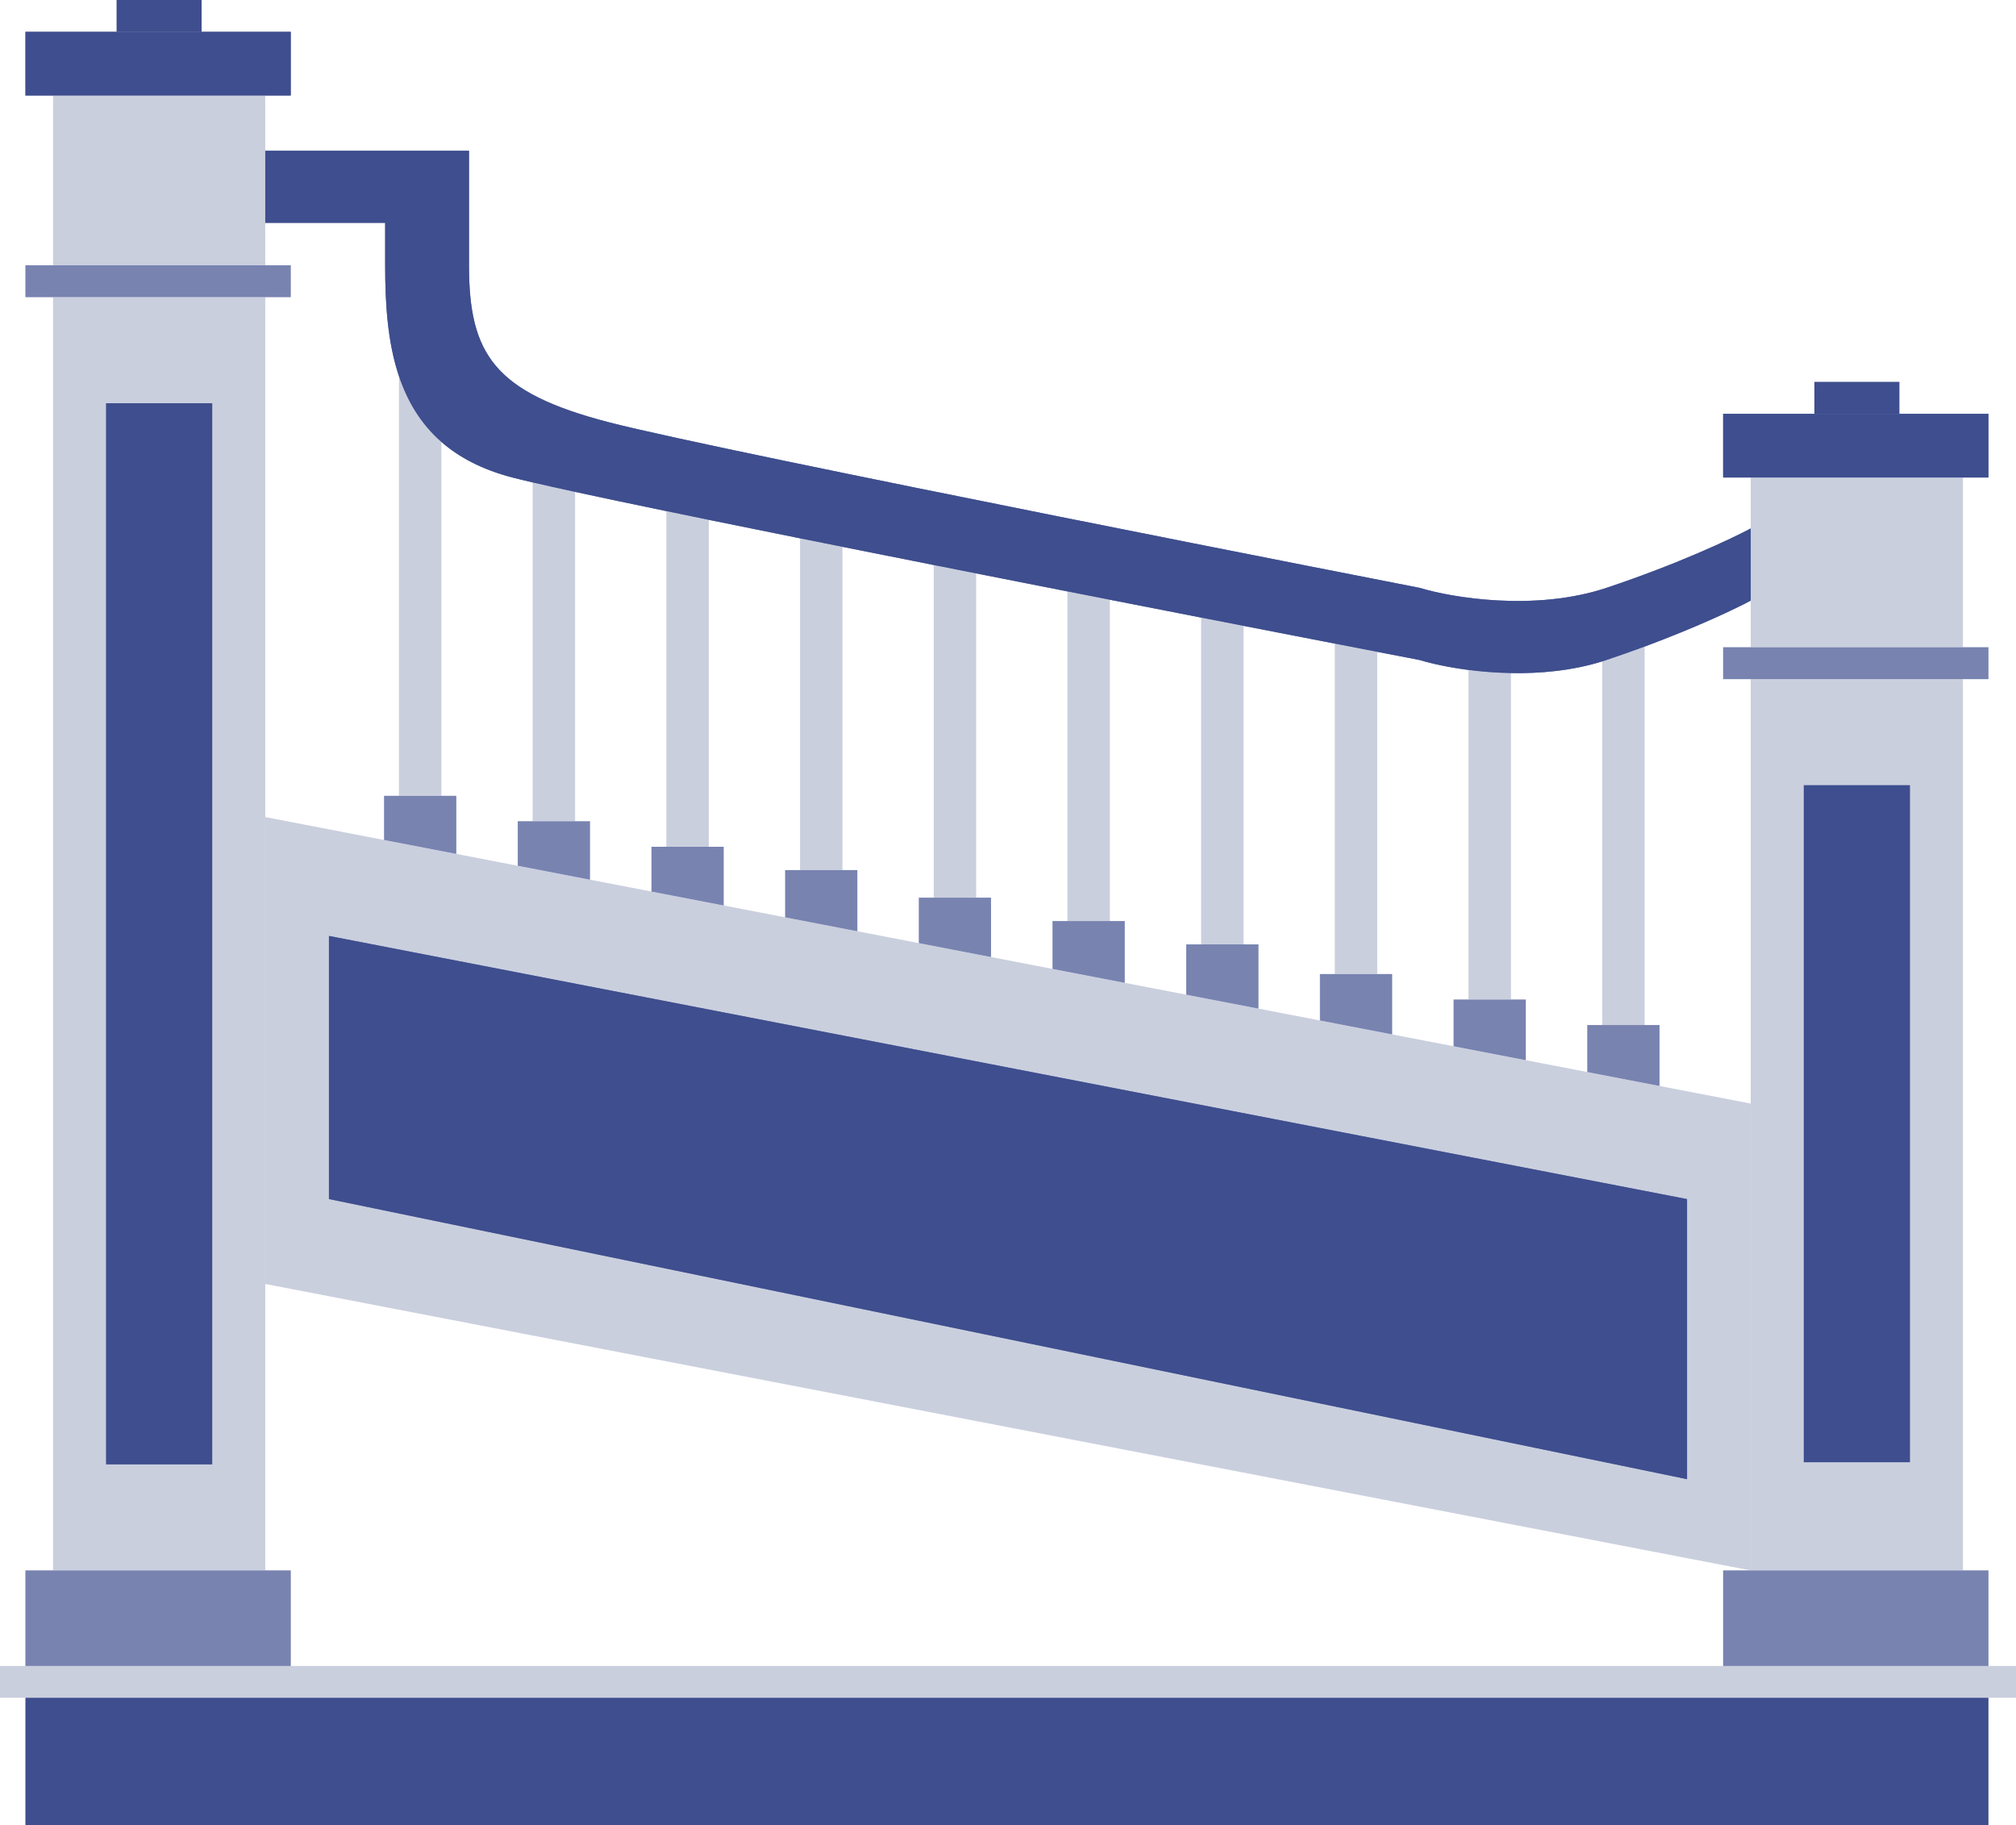 <svg width="950" height="860" viewBox="0 0 950 860" fill="none" xmlns="http://www.w3.org/2000/svg">
<path d="M55 0H95V15H55V0Z" fill="#CACFDE"/>
<path d="M855 180H895V195H855V180Z" fill="#CACFDE"/>
<path d="M50 190H100V690H50V190Z" fill="#CACFDE"/>
<path d="M850 370H900V689H850V370Z" fill="#CACFDE"/>
<path d="M188 375H208V208.232C198.195 199.663 191.947 189.016 188 177.251V375Z" fill="#CACFDE"/>
<path d="M251 387H271V231.77C263.198 230.078 256.463 228.578 251 227.308V387Z" fill="#CACFDE"/>
<path d="M314 399H334V244.941C327.089 243.529 320.407 242.157 314 240.833V399Z" fill="#CACFDE"/>
<path d="M377 410H397V257.664C390.248 256.313 383.572 254.974 377 253.653V410Z" fill="#CACFDE"/>
<path d="M440 423H460V270.189C453.335 268.871 446.66 267.55 440 266.229V423Z" fill="#CACFDE"/>
<path d="M503 434H523V282.59C516.422 281.301 509.746 279.99 503 278.664V434Z" fill="#CACFDE"/>
<path d="M566 445H586V294.901C579.576 293.65 572.895 292.348 566 291.002V445Z" fill="#CACFDE"/>
<path d="M629 459H649V307.135C643.348 306.041 636.626 304.739 629 303.26V459Z" fill="#CACFDE"/>
<path d="M692 471H712V317.155C704.886 317.024 698.12 316.463 692 315.673V471Z" fill="#CACFDE"/>
<path d="M755 483H775V304.661C769.317 306.77 763.296 308.901 757 311C756.335 311.222 755.669 311.436 755 311.644V483Z" fill="#CACFDE"/>
<path fill-rule="evenodd" clip-rule="evenodd" d="M125 605L825 740V520L782 511.707L748 505.15L719 499.557L685 493L656 487.407L622 480.85L593 475.257L559 468.7L530 463.107L496 456.55L467 450.957L433 444.4L404 438.807L370 432.25L341 426.657L307 420.1L278 414.507L244 407.95L215 402.357L181 395.8L125 385V605ZM795 565L155 441V565L795 697V565Z" fill="#CACFDE"/>
<path d="M895 195H855H812V225H825H925H937V195H895Z" fill="#CACFDE"/>
<path d="M95 15H55H12V45H25H125H137V15H95Z" fill="#CACFDE"/>
<path d="M825 305H812V320H825H925H937V305H925H825Z" fill="#CACFDE"/>
<path d="M25 140H125H137V125H125H25H12V140H25Z" fill="#CACFDE"/>
<path fill-rule="evenodd" clip-rule="evenodd" d="M25 740H125V605V385V140H25V740ZM100 190H50V690H100V190Z" fill="#CACFDE"/>
<path d="M25 125H125V105V79V71V45H25V125Z" fill="#CACFDE"/>
<path d="M125 71V79V105H181.5V125C181.5 142.877 182.587 161.117 188 177.251C191.947 189.016 198.195 199.663 208 208.232C216.337 215.519 227.247 221.305 241.5 225C244.003 225.649 247.193 226.423 251 227.308C256.463 228.578 263.198 230.078 271 231.77C283.041 234.382 297.624 237.449 314 240.833L334 244.941C347.562 247.712 362.009 250.637 377 253.653L397 257.664C411.089 260.483 425.508 263.354 440 266.229L460 270.189C474.467 273.049 488.886 275.89 503 278.664L523 282.59C537.949 285.521 552.392 288.346 566 291.002L586 294.901C602.2 298.057 616.763 300.886 629 303.26L649 307.135C661.702 309.593 669 311 669 311C674.264 312.602 682.324 314.424 692 315.673C698.12 316.463 704.886 317.024 712 317.155C725.755 317.408 740.808 316.055 755 311.644C755.669 311.436 756.335 311.222 757 311C763.296 308.901 769.317 306.77 775 304.661C799.645 295.515 817.957 286.792 825 283V249C816.333 253.667 790.6 265.8 757 277C723.4 288.2 684.333 281.667 669 277C669 277 341 213 287 199C233 185 221 167 221 125V71H125Z" fill="#CACFDE"/>
<path d="M188 375H181V395.8L215 402.357V375H208H188Z" fill="#CACFDE"/>
<path d="M251 387H244V407.95L278 414.507V387H271H251Z" fill="#CACFDE"/>
<path d="M314 399H307V420.1L341 426.657V399H334H314Z" fill="#CACFDE"/>
<path d="M377 410H370V432.25L404 438.807V410H397H377Z" fill="#CACFDE"/>
<path d="M440 423H433V444.4L467 450.957V423H460H440Z" fill="#CACFDE"/>
<path d="M503 434H496V456.55L530 463.107V434H523H503Z" fill="#CACFDE"/>
<path d="M566 445H559V468.7L593 475.257V445H586H566Z" fill="#CACFDE"/>
<path d="M155 441L795 565V697L155 565V441Z" fill="#CACFDE"/>
<path d="M629 459H622V480.85L656 487.407V459H649H629Z" fill="#CACFDE"/>
<path d="M692 471H685V493L719 499.557V471H712H692Z" fill="#CACFDE"/>
<path d="M755 483H748V505.15L782 511.707V483H775H755Z" fill="#CACFDE"/>
<path d="M825 305H925V225H825V249V283V305Z" fill="#CACFDE"/>
<path fill-rule="evenodd" clip-rule="evenodd" d="M825 740H925V320H825V520V740ZM900 370H850V689H900V370Z" fill="#CACFDE"/>
<path d="M12 785H0V800H12H937H950V785H937H812H137H12Z" fill="#CACFDE"/>
<path d="M937 800H12V860H937V800Z" fill="#CACFDE"/>
<path d="M12 785H137V740H125H25H12V785Z" fill="#CACFDE"/>
<path d="M812 785H937V740H925H825H812V785Z" fill="#CACFDE"/>
<path d="M55 0H95V15H55V0Z" fill="#7883B0"/>
<path d="M855 180H895V195H855V180Z" fill="#7883B0"/>
<path d="M50 190H100V690H50V190Z" fill="#7883B0"/>
<path d="M850 370H900V689H850V370Z" fill="#7883B0"/>
<path d="M895 195H855H812V225H825H925H937V195H895Z" fill="#7883B0"/>
<path d="M95 15H55H12V45H25H125H137V15H95Z" fill="#7883B0"/>
<path d="M825 305H812V320H825H925H937V305H925H825Z" fill="#7883B0"/>
<path d="M25 140H125H137V125H125H25H12V140H25Z" fill="#7883B0"/>
<path d="M125 71V79V105H181.5V125C181.5 142.877 182.587 161.117 188 177.251C191.947 189.016 198.195 199.663 208 208.232C216.337 215.519 227.247 221.305 241.5 225C244.003 225.649 247.193 226.423 251 227.308C256.463 228.578 263.198 230.078 271 231.77C283.041 234.382 297.624 237.449 314 240.833L334 244.941C347.562 247.712 362.009 250.637 377 253.653L397 257.664C411.089 260.483 425.508 263.354 440 266.229L460 270.189C474.467 273.049 488.886 275.89 503 278.664L523 282.59C537.949 285.521 552.392 288.346 566 291.002L586 294.901C602.2 298.057 616.763 300.886 629 303.26L649 307.135C661.702 309.593 669 311 669 311C674.264 312.602 682.324 314.424 692 315.673C698.12 316.463 704.886 317.024 712 317.155C725.755 317.408 740.808 316.055 755 311.644C755.669 311.436 756.335 311.222 757 311C763.296 308.901 769.317 306.77 775 304.661C799.645 295.515 817.957 286.792 825 283V249C816.333 253.667 790.6 265.8 757 277C723.4 288.2 684.333 281.667 669 277C669 277 341 213 287 199C233 185 221 167 221 125V71H125Z" fill="#7883B0"/>
<path d="M188 375H181V395.8L215 402.357V375H208H188Z" fill="#7883B0"/>
<path d="M251 387H244V407.95L278 414.507V387H271H251Z" fill="#7883B0"/>
<path d="M314 399H307V420.1L341 426.657V399H334H314Z" fill="#7883B0"/>
<path d="M377 410H370V432.25L404 438.807V410H397H377Z" fill="#7883B0"/>
<path d="M440 423H433V444.4L467 450.957V423H460H440Z" fill="#7883B0"/>
<path d="M503 434H496V456.55L530 463.107V434H523H503Z" fill="#7883B0"/>
<path d="M566 445H559V468.7L593 475.257V445H586H566Z" fill="#7883B0"/>
<path d="M155 441L795 565V697L155 565V441Z" fill="#7883B0"/>
<path d="M629 459H622V480.85L656 487.407V459H649H629Z" fill="#7883B0"/>
<path d="M692 471H685V493L719 499.557V471H712H692Z" fill="#7883B0"/>
<path d="M755 483H748V505.15L782 511.707V483H775H755Z" fill="#7883B0"/>
<path d="M12 785H137V740H125H25H12V785Z" fill="#7883B0"/>
<path d="M812 785H937V740H925H825H812V785Z" fill="#7883B0"/>
<path d="M55 0H95V15H55V0Z" fill="#3E4E8E"/>
<path d="M855 180H895V195H855V180Z" fill="#3E4E8E"/>
<path d="M50 190H100V690H50V190Z" fill="#3E4E8E"/>
<path d="M850 370H900V689H850V370Z" fill="#3E4E8E"/>
<path d="M895 195H855H812V225H825H925H937V195H895Z" fill="#3E4E8E"/>
<path d="M95 15H55H12V45H25H125H137V15H95Z" fill="#3E4E8E"/>
<path d="M155 441L795 565V697L155 565V441Z" fill="#3E4E8E"/>
<path d="M125 71V79V105H181.5V125C181.5 142.877 182.587 161.117 188 177.251C191.947 189.016 198.195 199.663 208 208.232C216.337 215.519 227.247 221.305 241.5 225C244.003 225.649 247.193 226.423 251 227.308C256.463 228.578 263.198 230.078 271 231.77C283.041 234.382 297.624 237.449 314 240.833L334 244.941C347.562 247.712 362.009 250.637 377 253.653L397 257.664C411.089 260.483 425.508 263.354 440 266.229L460 270.189C474.467 273.049 488.886 275.89 503 278.664L523 282.59C537.949 285.521 552.392 288.346 566 291.002L586 294.901C602.2 298.057 616.763 300.886 629 303.26L649 307.135C661.702 309.593 669 311 669 311C674.264 312.602 682.324 314.424 692 315.673C698.12 316.463 704.886 317.024 712 317.155C725.755 317.408 740.808 316.055 755 311.644C755.669 311.436 756.335 311.222 757 311C763.296 308.901 769.317 306.77 775 304.661C799.645 295.515 817.957 286.792 825 283V249C816.333 253.667 790.6 265.8 757 277C723.4 288.2 684.333 281.667 669 277C669 277 341 213 287 199C233 185 221 167 221 125V71H125Z" fill="#3E4E8E"/>
<path d="M937 800H12V860H937V800Z" fill="#3E4E8E"/>
</svg>
